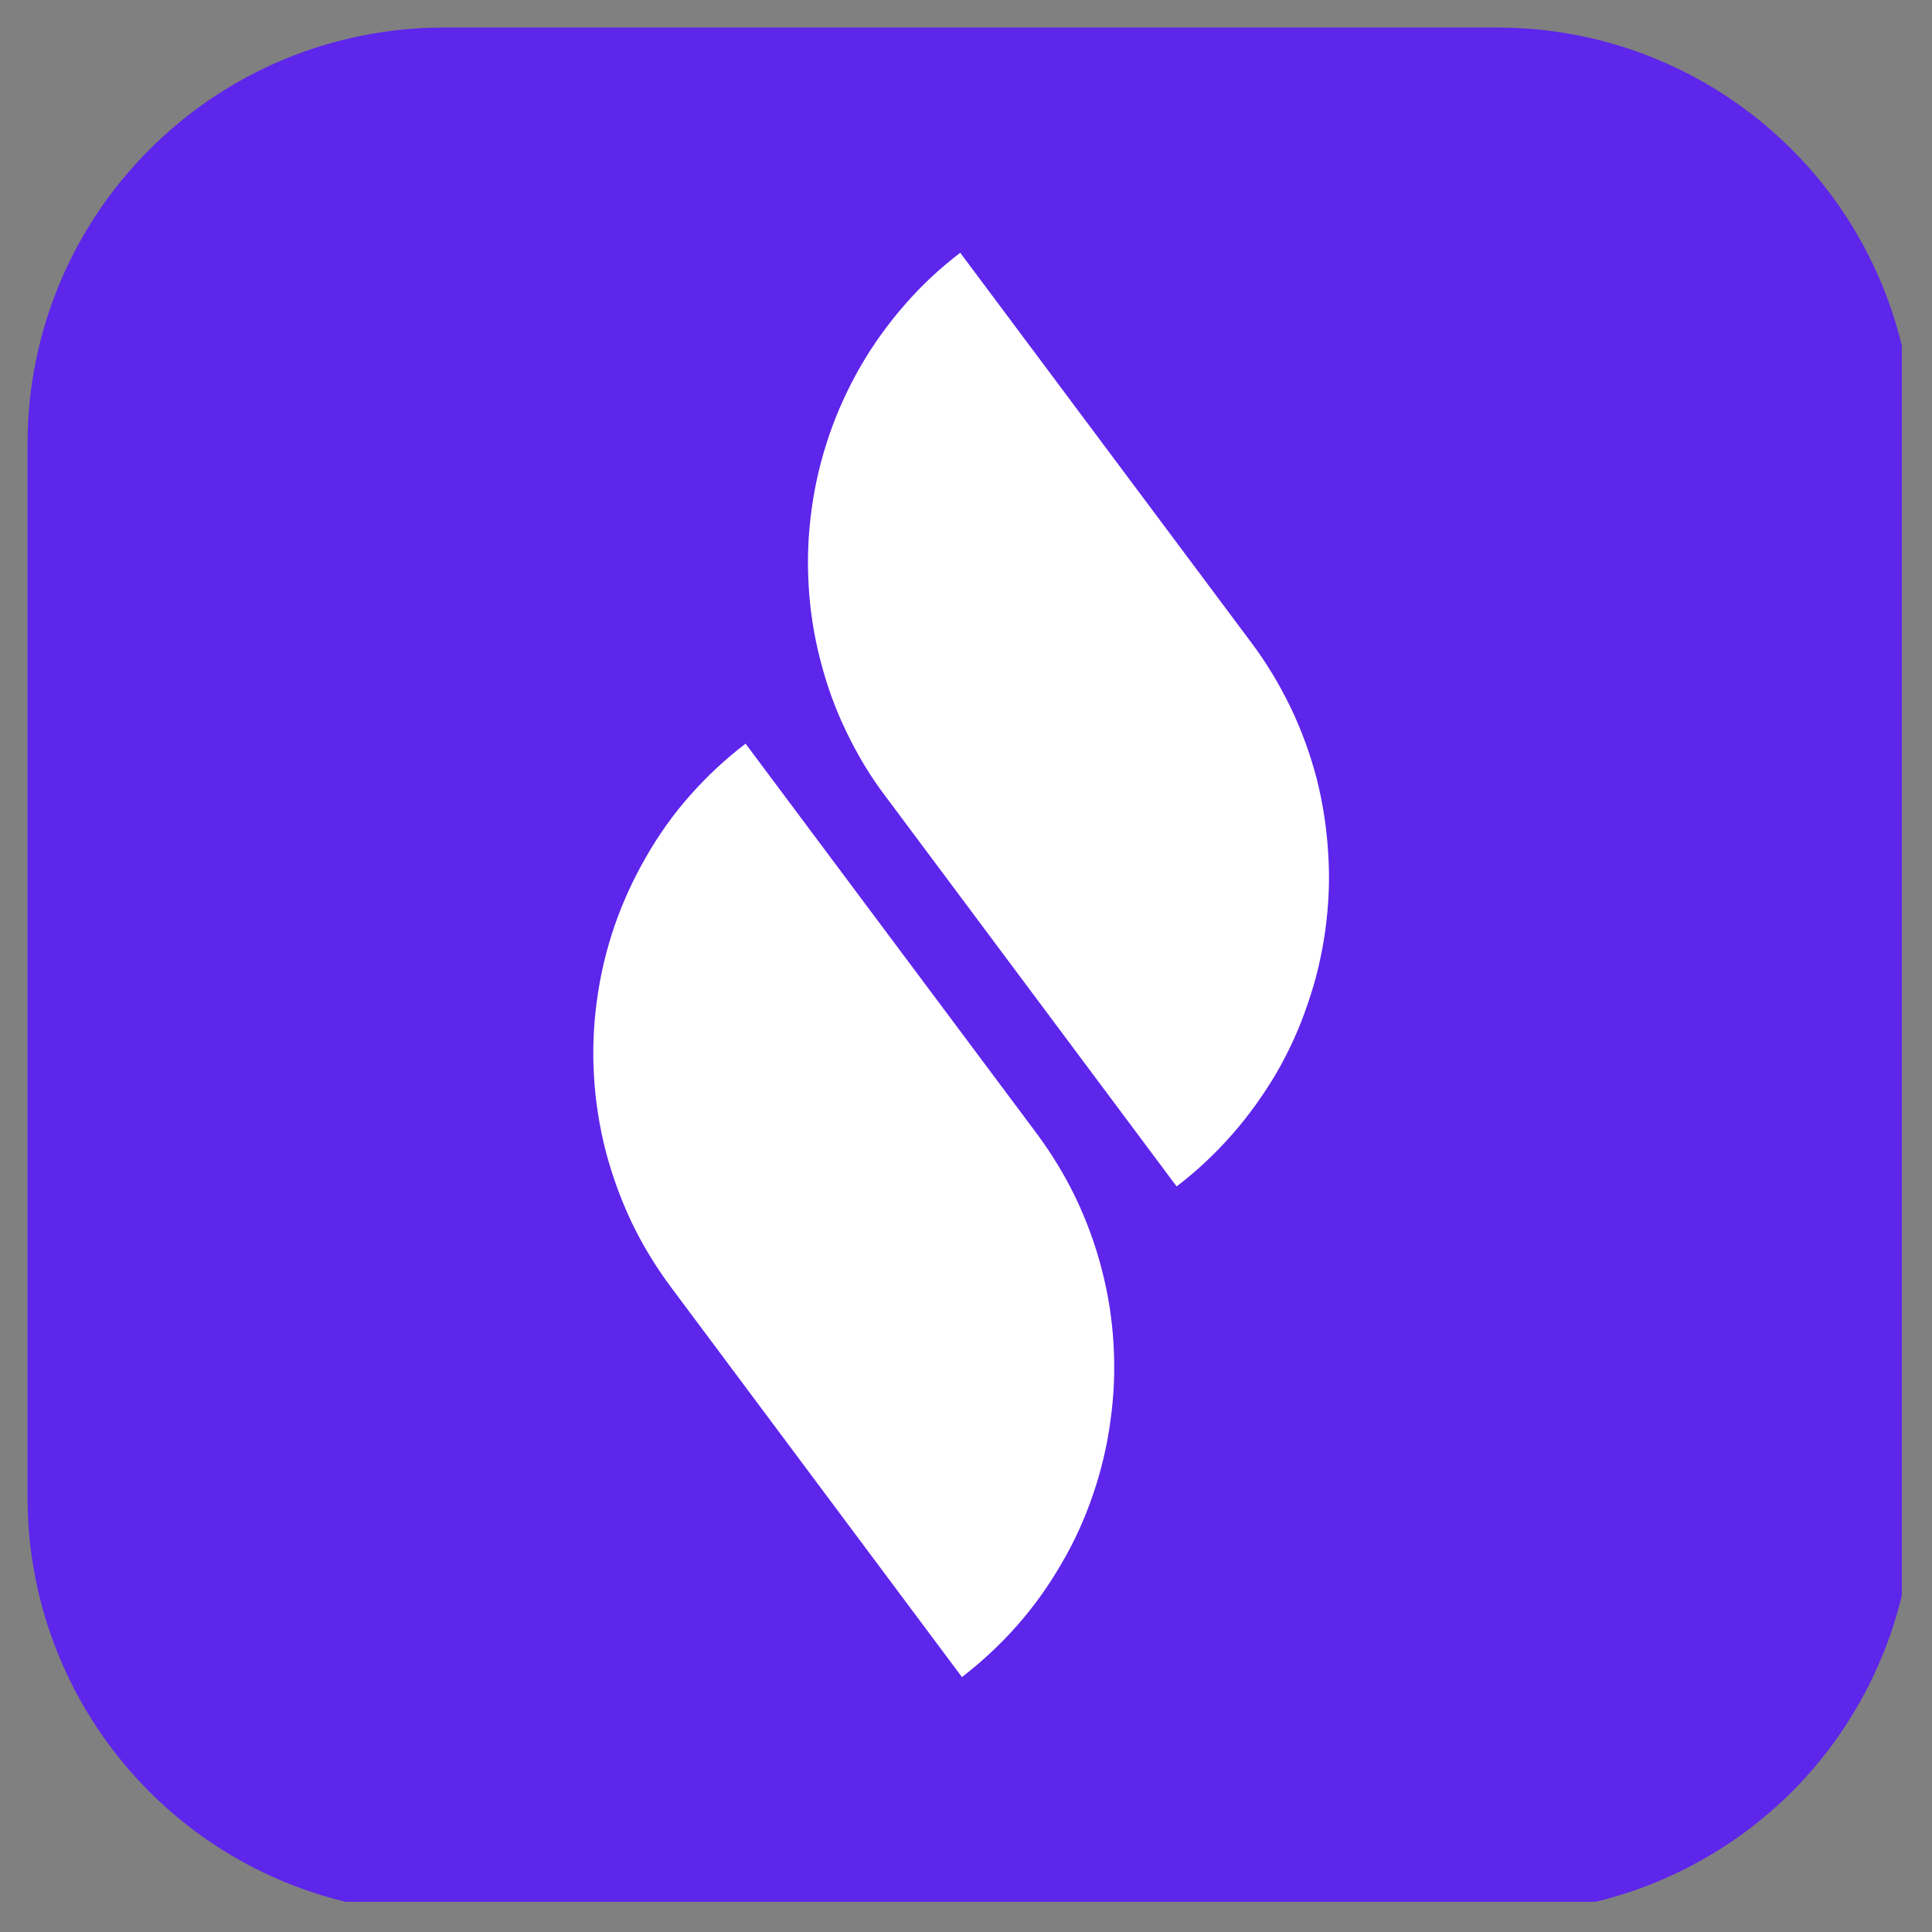<svg xmlns="http://www.w3.org/2000/svg" xmlns:xlink="http://www.w3.org/1999/xlink" width="42" zoomAndPan="magnify" viewBox="0 0 31.5 31.5" height="42" preserveAspectRatio="xMidYMid meet" version="1.0"><rect x="0" y="0" width="31.5" height="31.5" fill="#808080" stroke="none"/><defs><clipPath id="b8b54a5806"><path d="M 0.449 0.449 L 31.008 0.449 L 31.008 31.008 L 0.449 31.008 Z M 0.449 0.449 " clip-rule="nonzero"/></clipPath><clipPath id="28039a7077"><path d="M 9.668 12 L 19 12 L 19 27.359 L 9.668 27.359 Z M 9.668 12 " clip-rule="nonzero"/></clipPath><clipPath id="e9b9d744ec"><path d="M 13 4.109 L 21.668 4.109 L 21.668 20 L 13 20 Z M 13 4.109 " clip-rule="nonzero"/></clipPath></defs><g clip-path="url(#b8b54a5806)"><path fill="#5e25eb" d="M 7.234 0.449 L 24.418 0.449 C 26.215 0.449 27.941 1.164 29.215 2.438 C 30.484 3.707 31.199 5.434 31.199 7.234 L 31.199 24.418 C 31.199 26.215 30.484 27.941 29.215 29.215 C 27.941 30.484 26.215 31.199 24.418 31.199 L 7.234 31.199 C 5.434 31.199 3.707 30.484 2.438 29.215 C 1.164 27.941 0.449 26.215 0.449 24.418 L 0.449 7.234 C 0.449 5.434 1.164 3.707 2.438 2.438 C 3.707 1.164 5.434 0.449 7.234 0.449 " fill-opacity="1" fill-rule="nonzero"/></g><g clip-path="url(#28039a7077)"><path fill="#ffffff" d="M 12.156 12.125 L 16.902 18.48 C 17.148 18.812 17.363 19.164 17.543 19.539 C 17.719 19.91 17.863 20.301 17.965 20.703 C 18.07 21.105 18.133 21.512 18.156 21.926 C 18.18 22.34 18.164 22.754 18.105 23.164 C 18.051 23.578 17.953 23.98 17.82 24.371 C 17.684 24.766 17.516 25.141 17.305 25.496 C 17.098 25.855 16.859 26.191 16.586 26.5 C 16.312 26.812 16.012 27.09 15.684 27.344 L 10.938 20.984 C 10.691 20.652 10.477 20.301 10.297 19.926 C 10.121 19.555 9.98 19.164 9.875 18.766 C 9.773 18.363 9.707 17.953 9.684 17.539 C 9.66 17.125 9.676 16.711 9.734 16.301 C 9.789 15.887 9.887 15.484 10.02 15.094 C 10.156 14.703 10.328 14.328 10.535 13.969 C 10.742 13.609 10.98 13.273 11.254 12.965 C 11.527 12.656 11.828 12.375 12.156 12.125 Z M 12.156 12.125 " fill-opacity="1" fill-rule="nonzero"/></g><g clip-path="url(#e9b9d744ec)"><path fill="#ffffff" d="M 15.656 4.121 L 20.402 10.477 C 20.652 10.809 20.863 11.164 21.043 11.535 C 21.223 11.91 21.363 12.297 21.469 12.699 C 21.57 13.102 21.633 13.512 21.656 13.926 C 21.684 14.34 21.664 14.754 21.609 15.164 C 21.551 15.578 21.457 15.98 21.32 16.371 C 21.188 16.766 21.016 17.141 20.809 17.5 C 20.598 17.855 20.359 18.191 20.086 18.5 C 19.812 18.812 19.512 19.094 19.184 19.344 L 14.438 12.984 C 14.188 12.656 13.977 12.301 13.797 11.926 C 13.617 11.555 13.477 11.164 13.375 10.762 C 13.27 10.359 13.207 9.953 13.184 9.539 C 13.16 9.121 13.176 8.711 13.234 8.297 C 13.289 7.887 13.387 7.484 13.52 7.094 C 13.656 6.699 13.828 6.324 14.035 5.965 C 14.242 5.609 14.484 5.273 14.758 4.961 C 15.027 4.652 15.328 4.371 15.656 4.121 Z M 15.656 4.121 " fill-opacity="1" fill-rule="nonzero"/></g></svg>